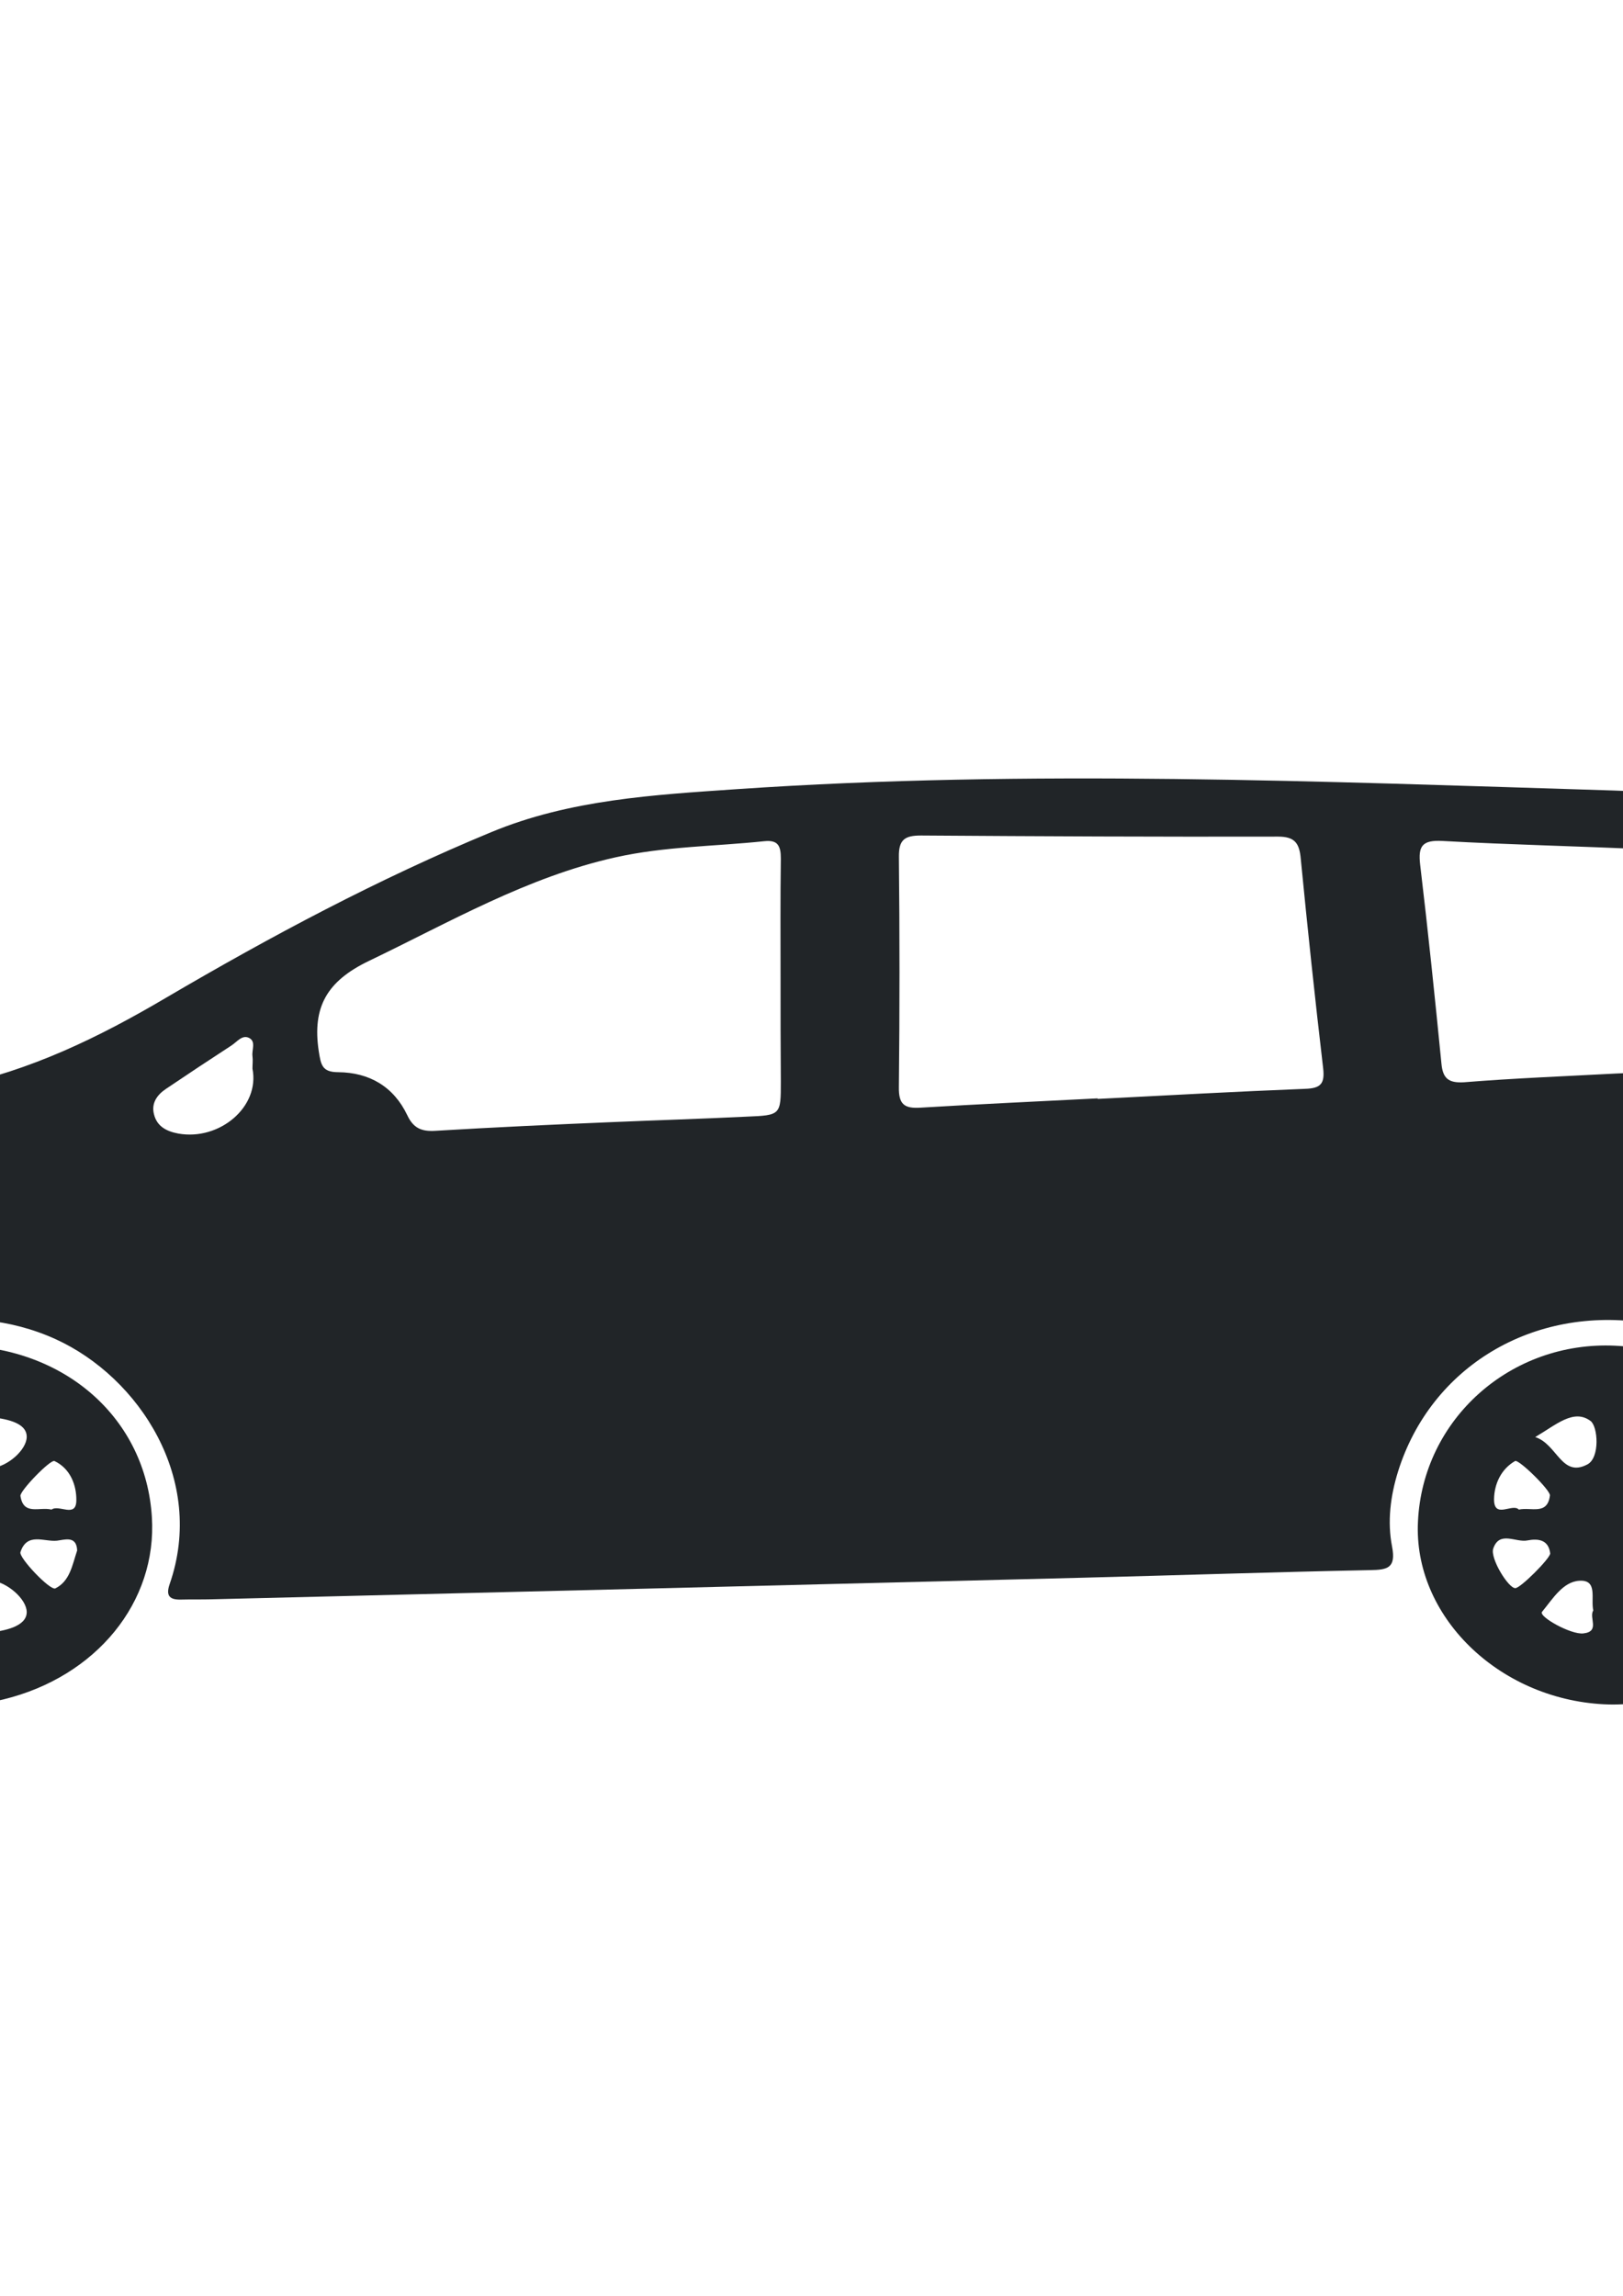 <?xml version="1.0" encoding="utf-8"?>
<!-- Generator: Adobe Illustrator 27.3.1, SVG Export Plug-In . SVG Version: 6.00 Build 0)  -->
<svg version="1.1" id="Layer_1" xmlns="http://www.w3.org/2000/svg" xmlns:xlink="http://www.w3.org/1999/xlink" x="0px" y="0px"
	 viewBox="0 0 595.3 841.9" style="enable-background:new 0 0 595.3 841.9;" xml:space="preserve">
<style type="text/css">
	.st0{fill:#212528;}
</style>
<g>
	<path class="st0" d="M-191.5,503c4.2-18.4,17.7-32.5,23-50.5c1.3-4.5,5.7-8.5,11-11.6c43.5-25.2,92.4-32.5,140.2-42.4
		c28.6-5.9,53.6-18.1,78.2-32.6c38.5-22.6,77.9-43.6,119.2-60.7c28.9-12,59.7-13.7,90.2-15.8c107.2-7.3,214.4-2.8,321.6,0.5
		c26.1,0.8,51.6,4.9,77.4,7.1c2.3,0.2,5.5-0.6,5.9,3c0.3,2.9,1.4,6.6-2.4,8.2c-6.8,3-2.7,5.7-0.1,8.7c32.4,37.3,51.6,81.1,64,128.4
		c3.4,12.9,6.1,25.8,6.8,39.1c0.3,5.3,4.5,8.7,7.5,12.6c8.5,10.8,13.5,22,6.2,35.7c-1.3,2.5-0.6,6.1-1.1,9.1
		c-2.1,13.2-10.2,21-23.6,21.5c-18.9,0.7-37.8,0.9-56.3,5.1c-4.3,1-5.9,0.1-5.7-5c1.4-43.6-30.8-72.6-66.4-78.2
		c-41.9-6.6-79.3,16.1-91.3,54.4c-2.8,9-4,18.4-2.2,27.6c1.5,7.9-1.7,8.5-8.1,8.6c-35.3,0.7-70.7,1.9-106,2.8
		c-106.3,2.7-212.6,5.3-318.9,7.9c-3.7,0.1-7.4,0-11.2,0.1c-4,0.1-5.7-1.2-4.2-5.6c13.4-38.4-11.1-75.9-41.8-89.9
		c-33.2-15.1-74.7-6.4-98.8,22.6c-13.8,16.6-19,36-15.2,57.4c1,5.7,0.8,7.8-6,6.7c-18-3-36.1-5.5-54.3-7.8
		c-9.9-1.3-18.5-6.5-28.5-7.8c-4.6-0.6-8.8-4.9-6.4-10.3c3.4-7.9-0.4-14.2-2.8-21C-191.5,521.6-191.5,512.3-191.5,503z M402.6,402.8
		c0,0.1,0,0.1,0,0.2c25.4-1.3,50.7-2.7,76.1-3.7c5.7-0.2,7.3-1.8,6.6-7.7c-3-25.5-5.7-51.1-8.2-76.7c-0.5-5.6-2.1-8.1-8.3-8.1
		c-43.7,0.1-87.3-0.1-131-0.4c-5.8,0-8.2,1.4-8.1,7.8c0.3,28.2,0.3,56.4,0,84.5c-0.1,6.3,2,7.9,8,7.5
		C359.3,404.9,381,403.9,402.6,402.8z M286.3,358.6c0-14.6-0.1-29.1,0.1-43.7c0-4.5-0.8-7-6.2-6.4c-18.2,1.9-36.5,1.9-54.4,5.9
		c-32.4,7.2-60.9,23.8-90.5,38c-15.4,7.4-20.8,16.9-18.4,33c0.8,5.1,1.2,7.8,7.2,7.8c11.4,0.1,20.3,5.3,25.3,15.8
		c2.2,4.7,5.2,6,10.2,5.7c21.6-1.3,43.3-2.3,65-3.2c16.4-0.7,32.8-1.2,49.2-2c12.6-0.5,12.6-0.6,12.6-12.8
		C286.3,384,286.3,371.3,286.3,358.6z M592.5,393.7c18.6-0.8,37.1-1.6,55.7-2.5c14-0.6,20.9-11.4,15.2-24.4
		c-5.3-12.2-11.4-24.3-20.4-34.1c-10.3-11.2-22.6-20.4-38.8-21.2c-25-1.2-50.1-1.7-75.1-3.1c-7.4-0.4-9,1.8-8.2,8.7
		c2.9,24.3,5.4,48.6,7.8,72.9c0.5,5.5,2.6,7.2,8.2,6.9C555.4,395.4,573.9,394.7,592.5,393.7z M92.6,391.9c0-1.5,0.2-3.1,0-4.6
		c-0.3-2.3,1.4-5.4-1.3-6.7c-2.5-1.2-4.4,1.5-6.4,2.8c-8,5.2-16,10.5-24,15.9c-3.3,2.2-5.5,5.3-4.4,9.4c1.1,4.4,4.6,6.2,8.9,7
		C80.5,418.4,95.4,405.9,92.6,391.9z"/>
	<path class="st0" d="M592.4,493.5c40.1,1.9,69.7,31.7,68.2,68.6c-1.5,35.1-35.6,64.8-72.3,62.9c-38.9-2-70-32.6-68.2-67.1
		C521.9,520.4,554.1,491.7,592.4,493.5z M568.6,569.7c-0.6-5.2-4.6-5.5-8.3-4.8c-4.3,0.9-10.3-3.7-12.6,3
		c-1.2,3.6,5.6,14.6,8.1,14.5C557.6,582.5,568.5,571.6,568.6,569.7z M624,564.7c-4.6,0.9-10.2-2.1-11.9,4.7
		c-0.5,2.2,11.2,14.2,13,13.1c5.1-3,7.5-8.6,7.6-13.9C633,561.6,626.6,566.4,624,564.7z M623.9,553.7c1.7-3.2,8.9,3.9,8.8-4
		c-0.1-5.3-2.4-10.8-7.7-13.8c-1.4-0.8-13,10.5-12.8,12.4C613,555.7,618.9,552.7,623.9,553.7z M563.1,527c8.1,2.6,9.7,15.1,19.2,10
		c4.6-2.5,3.8-13.9,1.1-15.9C577.2,516.5,570.8,522.5,563.1,527z M584.4,590.6c-1-4.3,1.8-11.4-5.2-10.9c-6,0.4-9.8,6.8-13.6,11.4
		c-1.4,1.7,10.7,8.5,15.2,7.9C587,598.3,582.7,593.2,584.4,590.6z M557.1,553.6c4.5-1,10.5,2.2,11.4-5.2
		c0.2-1.9-11.5-13.4-12.8-12.6c-5.2,3-7.6,8.5-7.7,13.9C547.9,557.3,554.8,551.1,557.1,553.6z M596.4,590.4c2.4,1.8-3.4,8.4,3.6,8.3
		c5.6-0.1,11.6-2,15.2-7.1c1-1.4-11.6-12.6-13.8-12.3C595.2,580.4,596.7,585.4,596.4,590.4z M596.4,527.7c0.8,4.5-1.9,10.5,5.7,10.9
		c2.3,0.1,14.2-10.8,13.3-12.1c-3.6-4.7-9-6.5-14.5-7C593,518.8,598.2,525.3,596.4,527.7z"/>
	<path class="st0" d="M-14.8,493.4c39.3,0.9,68.3,27.2,70.5,62.9c2,31.2-20.4,58.6-54.4,66.9c-34.8,8.4-73.5-12.8-83.1-45.7
		c-11.3-38.5,15.6-78.3,56.3-83.1C-21.6,493.8-17.6,493.6-14.8,493.4z M-8.4,590.6c1.8,2.2-3.3,8.8,4.1,8.1
		c5.5-0.5,14.1-2.1,14.1-7.5c0-4.7-7-10.9-12.9-11.6C-9.9,578.8-7.9,585.7-8.4,590.6z M-8.4,527.5c0.6,4.7-1.7,11.6,5.3,10.9
		c6-0.6,12.8-6.7,12.9-11.4c0.1-5.6-8.4-6.8-13.9-7.4C-11.4,518.7-6.8,525.2-8.4,527.5z M-20.4,527.5c-1.8-2.2,3.2-8.8-4.2-8
		c-5.5,0.6-14.1,1.7-14,7.4c0,4.7,6.8,10.8,12.9,11.4C-18.5,539.1-21.1,532.1-20.4,527.5z M-47.5,564.7c-2.6,2.2-9.3-3.4-9.3,4
		c0,5.3,2.6,10.7,7.7,13.8c1.2,0.7,13.1-10.7,12.9-12.5C-37,562.8-42.8,565.4-47.5,564.7z M-20.4,590.7c-0.7-4.7,1.8-11.7-5.3-10.9
		c-6,0.6-12.9,6.9-13,11.5c-0.1,5.5,8.5,7,14.1,7.5C-17.4,599.5-22.1,593-20.4,590.7z M28.3,568.6c-0.2-5.6-4.7-3.9-7.4-3.6
		c-4.7,0.5-11-3.2-13.4,4.2c-0.7,2,10.9,14.2,12.8,13.3C25.7,579.8,26.5,573.9,28.3,568.6z M18.9,553.6c2.7-2,9,3.2,9.1-3.3
		c0.1-5.5-2.1-11.7-8-14.5c-1.5-0.7-12.8,11-12.5,12.8C8.6,555.9,14.5,552.5,18.9,553.6z M-47.5,553.8c4-1.7,11.5,2.1,10.9-5.1
		c-0.5-6-7.3-12.1-12.2-12.2c-5.9-0.2-8,8.2-7.9,13.7C-56.7,556.9-50.3,551.5-47.5,553.8z"/>
</g>
</svg>
